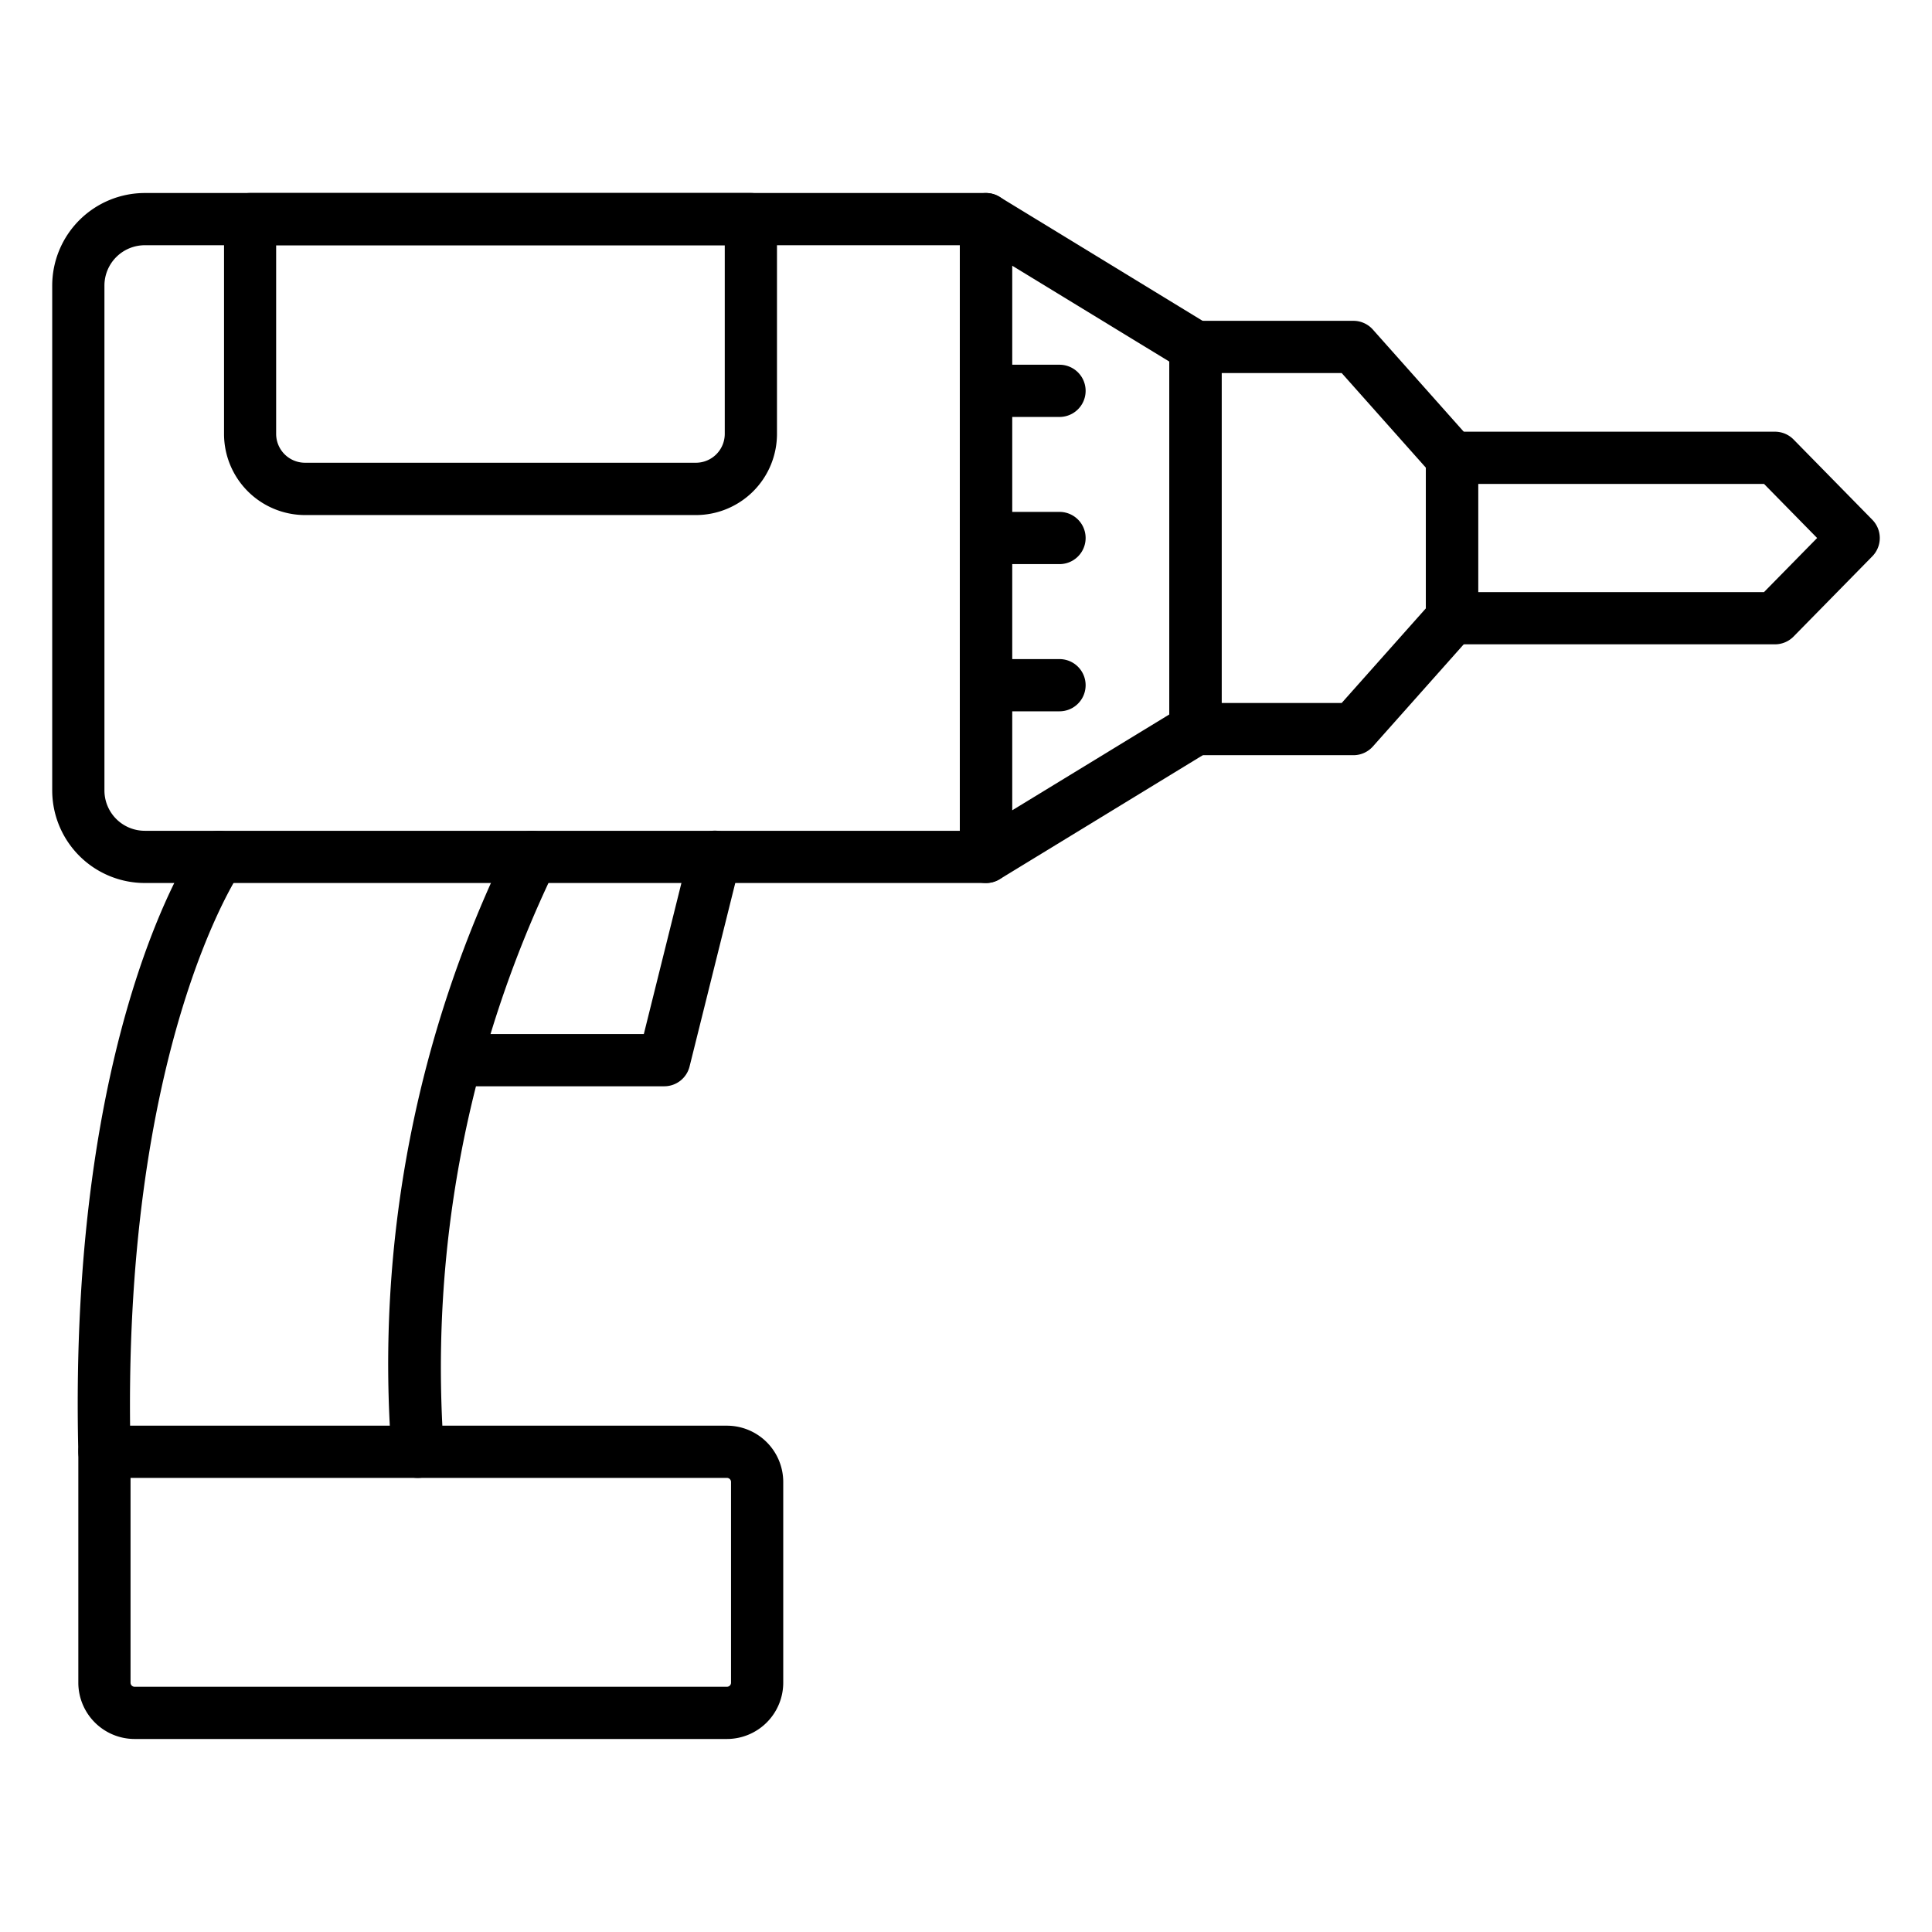 <svg id="Icons" height="512" viewBox="0 0 74 74" width="512" xmlns="http://www.w3.org/2000/svg"><path d="m37.764 33.821h-32.219a3.548 3.548 0 0 1 -3.545-3.544v-19.339a3.549 3.549 0 0 1 3.545-3.545h32.219a1 1 0 0 1 1 1v24.428a1 1 0 0 1 -1 1zm-32.219-24.428a1.547 1.547 0 0 0 -1.545 1.545v19.339a1.546 1.546 0 0 0 1.545 1.544h31.219v-22.428z"/><path d="m37.764 33.821a1 1 0 0 1 -1-1v-24.428a1 1 0 0 1 1.52-.853l8.026 4.9a1 1 0 0 1 .479.853v14.633a1 1 0 0 1 -.479.853l-8.026 4.9a1 1 0 0 1 -.52.142zm1-23.647v20.866l6.025-3.676v-13.514z"/><path d="m51.838 28.926h-6.049a1 1 0 0 1 -1-1v-14.638a1 1 0 0 1 1-1h6.049a1 1 0 0 1 .747.336l3.777 4.246a1 1 0 0 1 .253.665v6.144a1 1 0 0 1 -.253.665l-3.777 4.247a1 1 0 0 1 -.747.335zm-5.049-2h4.6l3.226-3.626v-5.385l-3.226-3.627h-4.6z"/><path d="m67.985 24.679h-12.37a1 1 0 0 1 -1-1v-6.144a1 1 0 0 1 1-1h12.37a1 1 0 0 1 .714.3l3.015 3.073a1 1 0 0 1 0 1.4l-3.014 3.071a1 1 0 0 1 -.715.3zm-11.37-2h10.95l2.035-2.072-2.034-2.072h-10.951z"/><path d="m40.582 15.97h-2.818a1 1 0 0 1 0-2h2.818a1 1 0 0 1 0 2z"/><path d="m40.582 21.607h-2.818a1 1 0 0 1 0-2h2.818a1 1 0 0 1 0 2z"/><path d="m40.582 27.245h-2.818a1 1 0 0 1 0-2h2.818a1 1 0 0 1 0 2z"/><path d="m26.655 19.728h-14.974a3.108 3.108 0 0 1 -3.1-3.1v-8.235a1 1 0 0 1 1-1h19.179a1 1 0 0 1 1 1v8.231a3.108 3.108 0 0 1 -3.105 3.104zm-16.078-10.335v7.231a1.106 1.106 0 0 0 1.1 1.1h14.978a1.106 1.106 0 0 0 1.105-1.1v-7.231z"/><path d="m16 56.607a1 1 0 0 1 -1-.923 45.087 45.087 0 0 1 4.5-23.345 1 1 0 0 1 1.753.964 43.869 43.869 0 0 0 -4.253 22.227 1 1 0 0 1 -.92 1.074c-.029.002-.056.003-.08.003z"/><path d="m4 56.607a1 1 0 0 1 -1-.976c-.391-16.144 4.361-23.1 4.563-23.385a1 1 0 0 1 1.639 1.148c-.054.081-4.572 6.806-4.202 22.189a1 1 0 0 1 -.976 1.023z"/><path d="m27.844 66.607h-22.685a2.159 2.159 0 0 1 -2.159-2.156v-8.844a1 1 0 0 1 1-1h23.844a2.159 2.159 0 0 1 2.156 2.156v7.688a2.159 2.159 0 0 1 -2.156 2.156zm-22.844-10v7.844a.156.156 0 0 0 .156.156h22.688a.156.156 0 0 0 .156-.156v-7.688a.156.156 0 0 0 -.156-.156z"/><path d="m25.44 41.607h-7.98a1 1 0 0 1 0-2h7.2l1.75-7.032a1 1 0 0 1 1.942.484l-1.94 7.79a1 1 0 0 1 -.972.758z"/></svg>